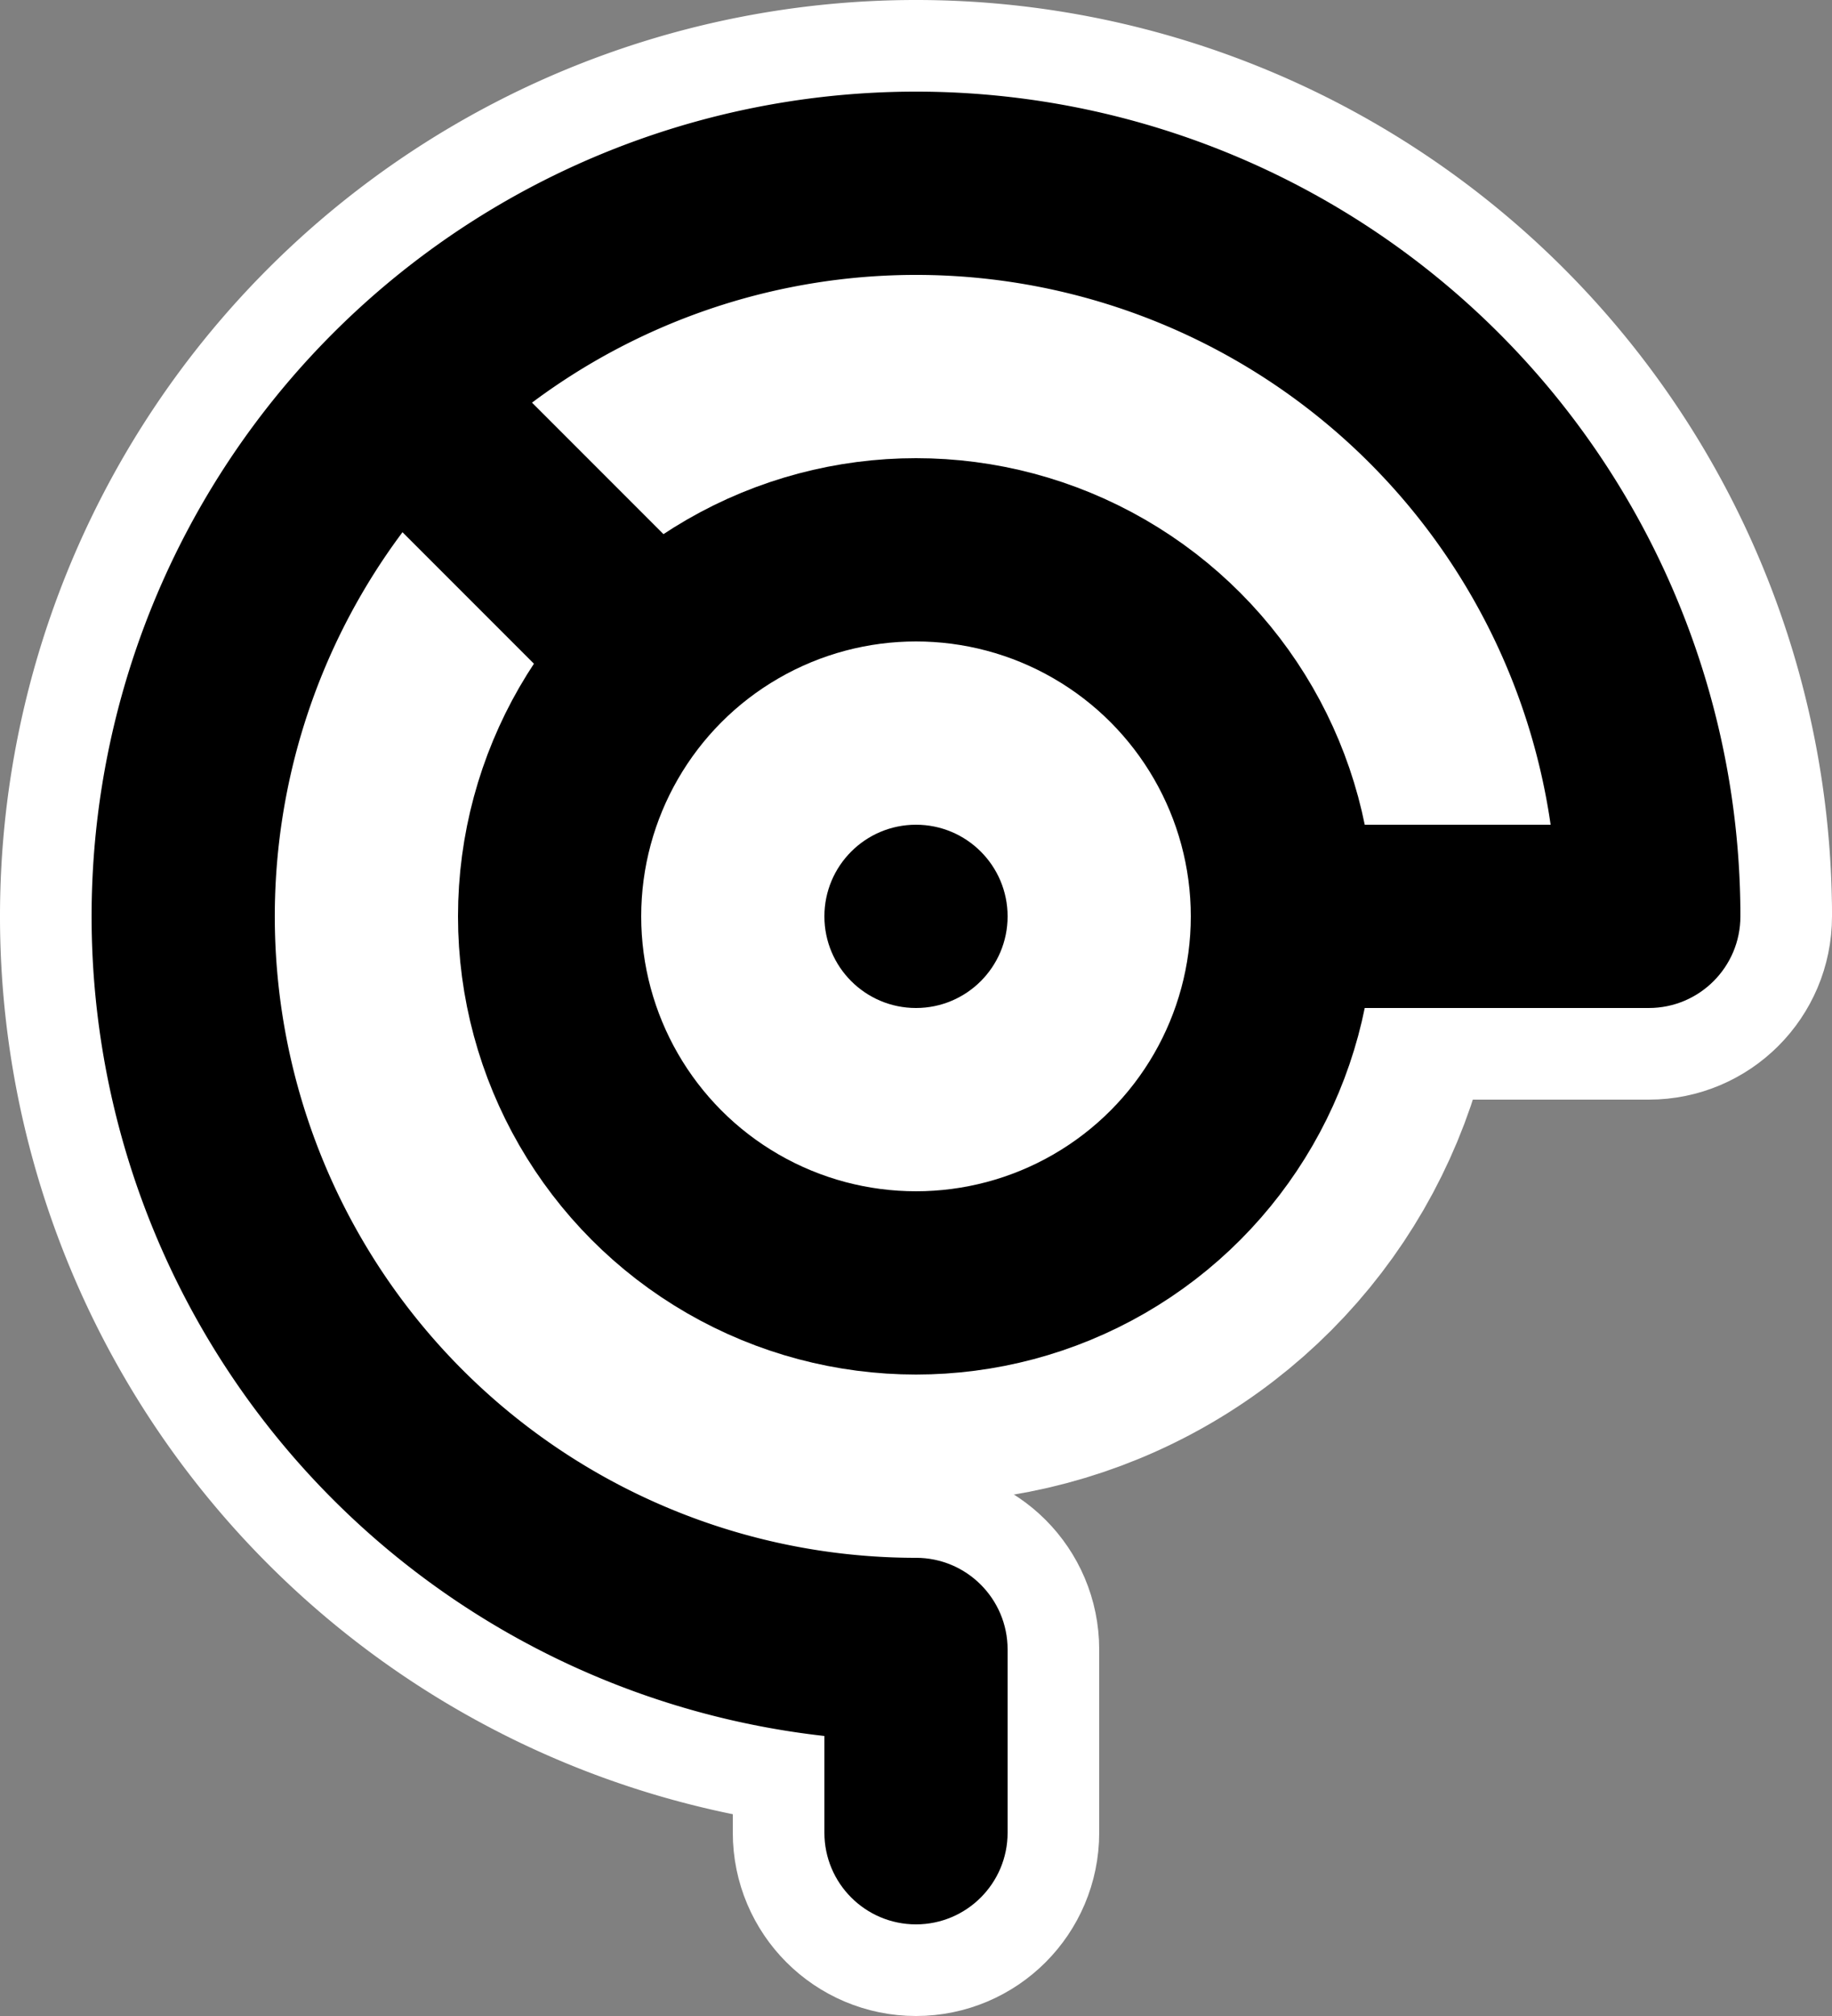 <svg xmlns="http://www.w3.org/2000/svg" viewBox="-50 -50 100 110">

	<rect x="-50" y="-50" width="100" height="110" fill="#808080" stroke="none"/>

	<style>
		.sn		{ stroke: none; }
		.s5d	{ stroke: currentColor; stroke-width: 5; }
		.s10d	{ stroke: currentColor; stroke-width: 10; }
		.fn		{ fill: none; }
		.fd		{ fill: currentColor; }

		.s10bg	{ stroke: #FFFFFF; stroke-width: 10; }
		.s20bg	{ stroke: #FFFFFF; stroke-width: 20; }
		.fbg	{ fill: #FFFFFF; }

		.s10t	{ stroke: #0000FF; stroke-width: 10; opacity: 50%; }
		.ft		{ fill: #0000FF; opacity: 50%; }
		.gl		{ stroke: #FF0000; opacity: 50%; stroke-width: 2; }
	</style>

	<g id="bg">
		<circle class="s20bg fbg" cx="0" cy="0" r="22" />
		<path class="s20bg fn" d="M 40 0 A 40 40 0 1 0 0 40" />
		<circle class="s10bg fbg" cx="40" cy="0" r="5" />
		<circle class="s10bg fbg" cx="0" cy="40" r="5" />
		<circle class="s10bg fbg" cx="0" cy="50" r="5" />
		<path class="s20bg" d="M 20 0 h 20" />
		<path class="s20bg" d="M 0 40 v 10" />
	</g>
	<g id="char">
		<circle class="sn fd" cx="0" cy="0" r="5" />
		<circle class="s10d fn" cx="0" cy="0" r="20" />

		<path class="s10d" d="M 20 0 h 20" />
		<path class="s10d" d="M -14 -14 l -14 -14" />
		<path class="s10d fn" d="M 40 0 A 40 40 0 1 0 0 40" />
		<path class="s10d" d="M 0 40 v 10" />
		<circle class="sn fd" cx="40" cy="0" r="5" />
		<circle class="sn fd" cx="0" cy="40" r="5" />
		<circle class="sn fd" cx="0" cy="50" r="5" />
	</g>
</svg>
